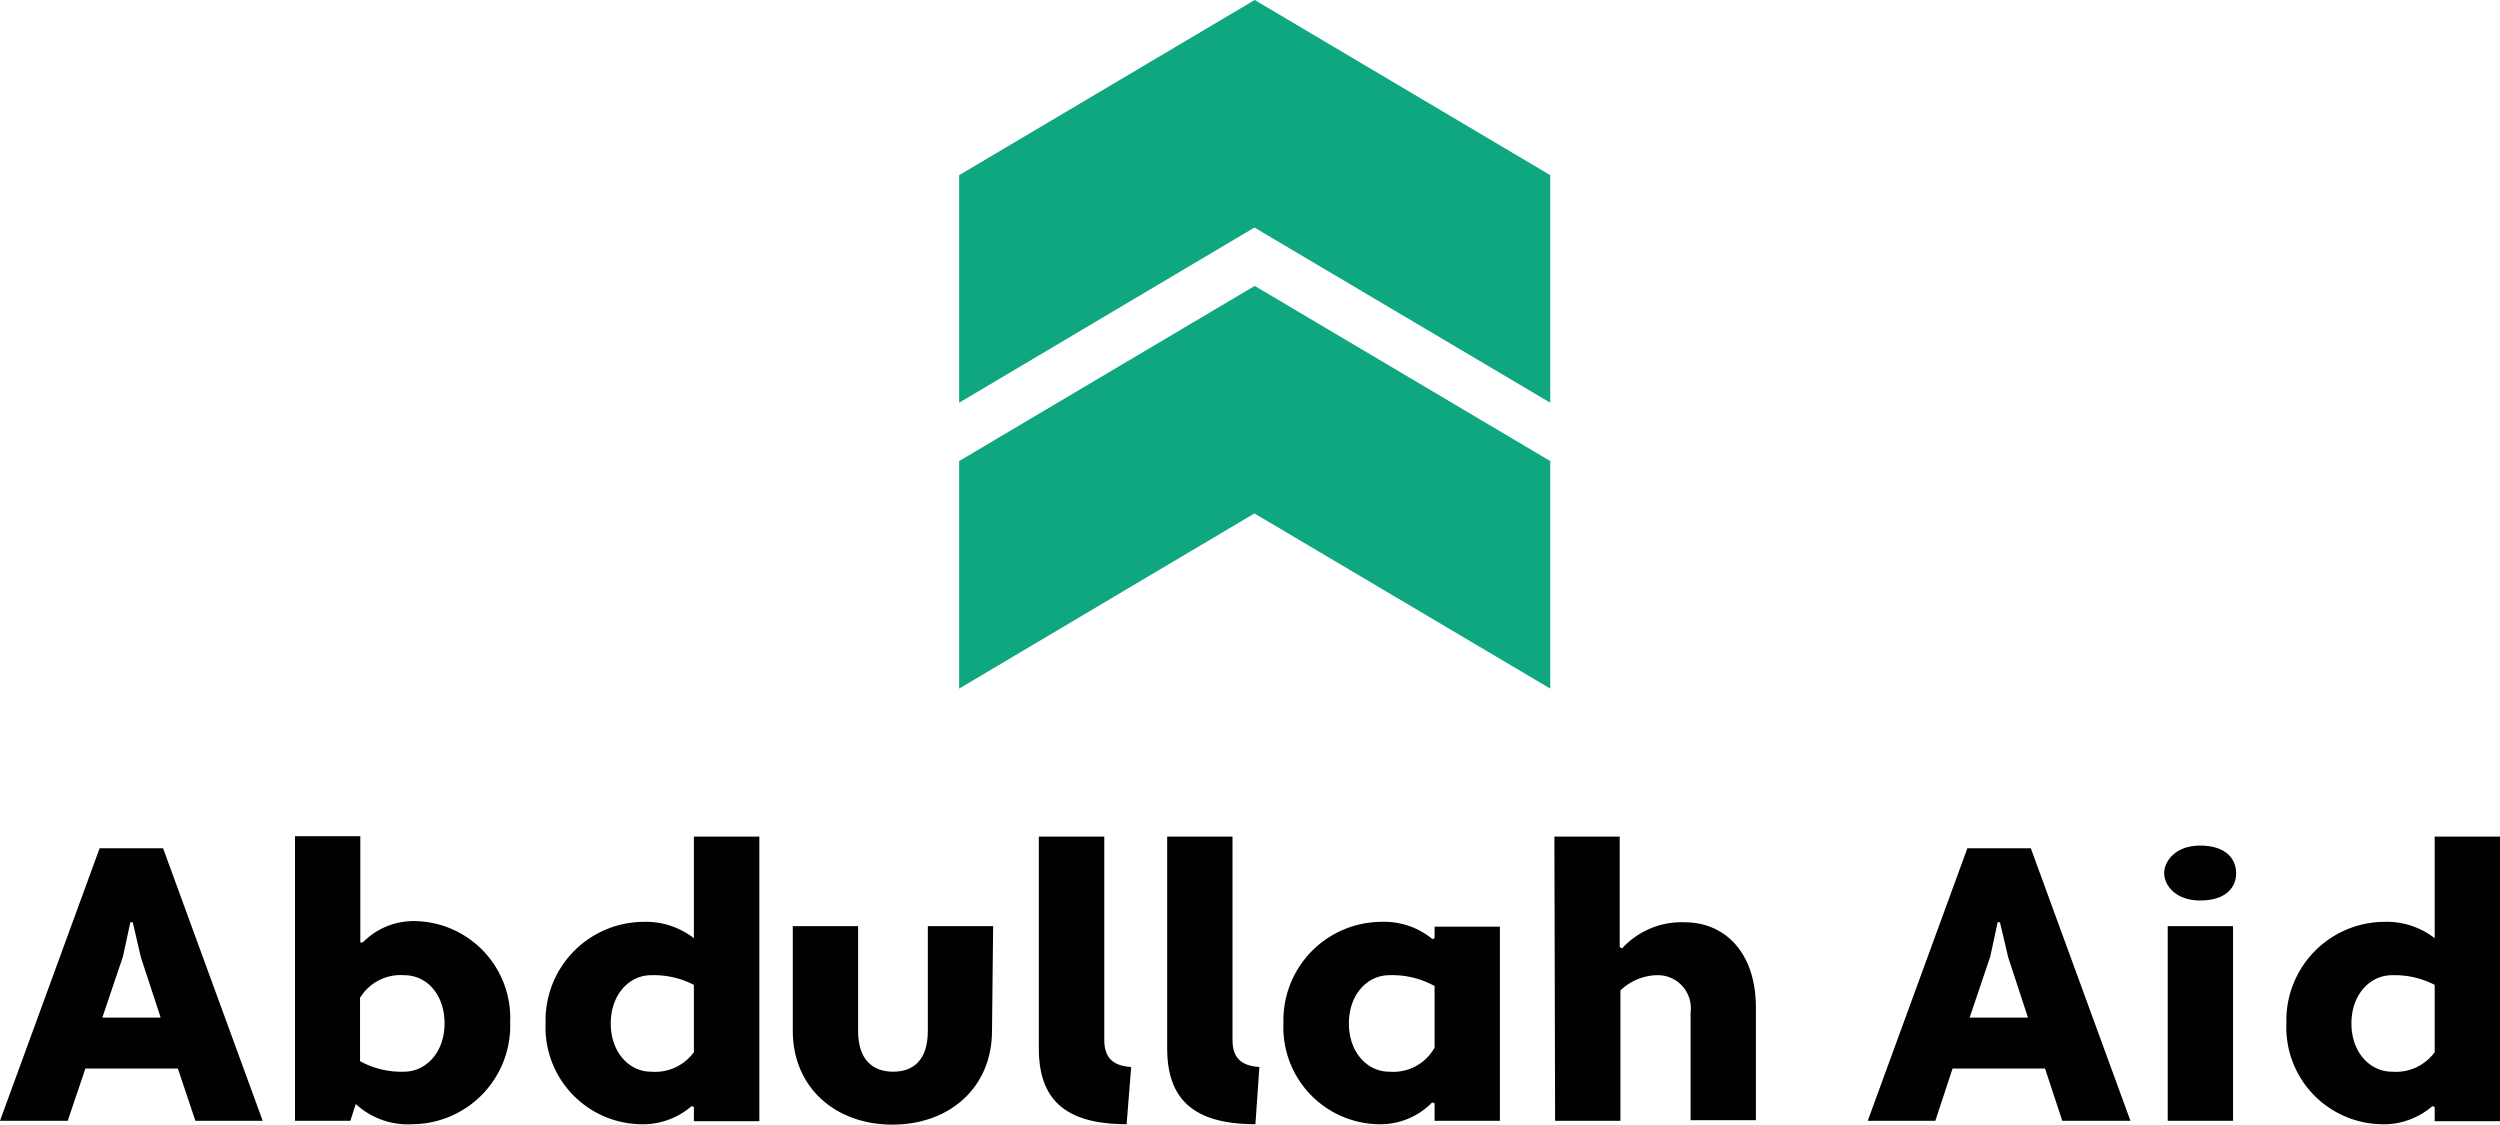 <svg xmlns="http://www.w3.org/2000/svg" viewBox="0 0 175.68 79.03"><defs><style>.cls-1{fill:#010101;}.cls-2{fill:#0ea780;}</style></defs><title>Asset 3</title><g id="Layer_2" data-name="Layer 2"><g id="Layer_1-2" data-name="Layer 1"><path class="cls-1" d="M12.5,75.09H6L4.76,78.76H0L7,59.61h4.46l7,19.15H13.73ZM7.19,71.51h4.1L9.9,67.27l-.57-2.46H9.16l-.52,2.41Z"/><path class="cls-1" d="M25,77.58l-.38,1.18H20.73v-20h4.59v7.47l.17,0a5,5,0,0,1,3.77-1.5,6.81,6.81,0,0,1,6.59,7.11A6.92,6.92,0,0,1,29,79,5.39,5.39,0,0,1,25,77.58Zm.3-7.49v4.48a6,6,0,0,0,3.09.74c1.56,0,2.85-1.37,2.85-3.39S30,68.53,28.41,68.53A3.33,3.33,0,0,0,25.32,70.09Z"/><path class="cls-1" d="M48.76,65.93V58.79h4.6v20h-4.6v-1l-.16-.06A5.23,5.23,0,0,1,44.93,79a6.81,6.81,0,0,1-6.59-7.11,6.92,6.92,0,0,1,6.87-7.11A5.48,5.48,0,0,1,48.76,65.93Zm0,8V69.21a6.08,6.08,0,0,0-3-.68c-1.56,0-2.84,1.37-2.84,3.39s1.28,3.39,2.84,3.39A3.37,3.37,0,0,0,48.76,73.94Z"/><path class="cls-1" d="M69.71,72.44c0,4-3,6.59-7,6.59s-7-2.6-7-6.59V65.08h4.59v7.36c0,2,1,2.87,2.46,2.87s2.44-.85,2.44-2.87V65.08h4.59Z"/><path class="cls-1" d="M79.17,79C74.77,79,73,77.2,73,73.67V58.79h4.6V73.07c0,1.26.6,1.83,1.89,1.91Z"/><path class="cls-1" d="M88.22,79c-4.4,0-6.2-1.8-6.2-5.33V58.79h4.59V73.07c0,1.26.6,1.83,1.89,1.91Z"/><path class="cls-1" d="M100.67,66l.14-.08v-.8h4.59V78.76h-4.59V77.53l-.17-.06A5.09,5.09,0,0,1,96.79,79a6.81,6.81,0,0,1-6.6-7.11,6.92,6.92,0,0,1,6.87-7.11A5.33,5.33,0,0,1,100.67,66Zm.14,7.66V69.29a6.11,6.11,0,0,0-3.18-.76c-1.56,0-2.84,1.37-2.84,3.39s1.28,3.39,2.84,3.39A3.32,3.32,0,0,0,100.81,73.62Z"/><path class="cls-1" d="M109.23,58.79h4.59v7.77l.17.08a5.67,5.67,0,0,1,4.4-1.83c2.71,0,5,2,5,6v7.91h-4.59V71.15a2.32,2.32,0,0,0-2.41-2.62,3.84,3.84,0,0,0-2.52,1.07v9.16h-4.59Z"/><path class="cls-1" d="M143.71,75.09h-6.5L136,78.76h-4.75l7-19.15h4.46l7,19.15h-4.79Zm-5.3-3.58h4.1l-1.39-4.24-.58-2.46h-.16l-.52,2.41Z"/><path class="cls-1" d="M154.6,59.42c1.89,0,2.54,1,2.54,1.94s-.65,1.92-2.54,1.92c-1.72,0-2.52-1.07-2.52-1.92S152.88,59.42,154.6,59.42Zm-2.27,5.66h4.59V78.76h-4.59Z"/><path class="cls-1" d="M171.09,65.93V58.79h4.59v20h-4.59v-1l-.16-.06A5.23,5.23,0,0,1,167.26,79a6.81,6.81,0,0,1-6.59-7.11,6.92,6.92,0,0,1,6.86-7.11A5.49,5.49,0,0,1,171.09,65.93Zm0,8V69.21a6.11,6.11,0,0,0-3-.68c-1.56,0-2.85,1.37-2.85,3.39s1.29,3.39,2.85,3.39A3.38,3.38,0,0,0,171.09,73.94Z"/><polygon class="cls-2" points="108.94 28.3 88.15 15.99 67.4 28.3 67.4 12.31 88.17 0 108.94 12.31 108.94 28.3"/><polygon class="cls-2" points="108.94 48.39 88.15 36.08 67.4 48.39 67.4 32.4 88.17 20.09 108.94 32.4 108.94 48.39"/></g></g></svg>